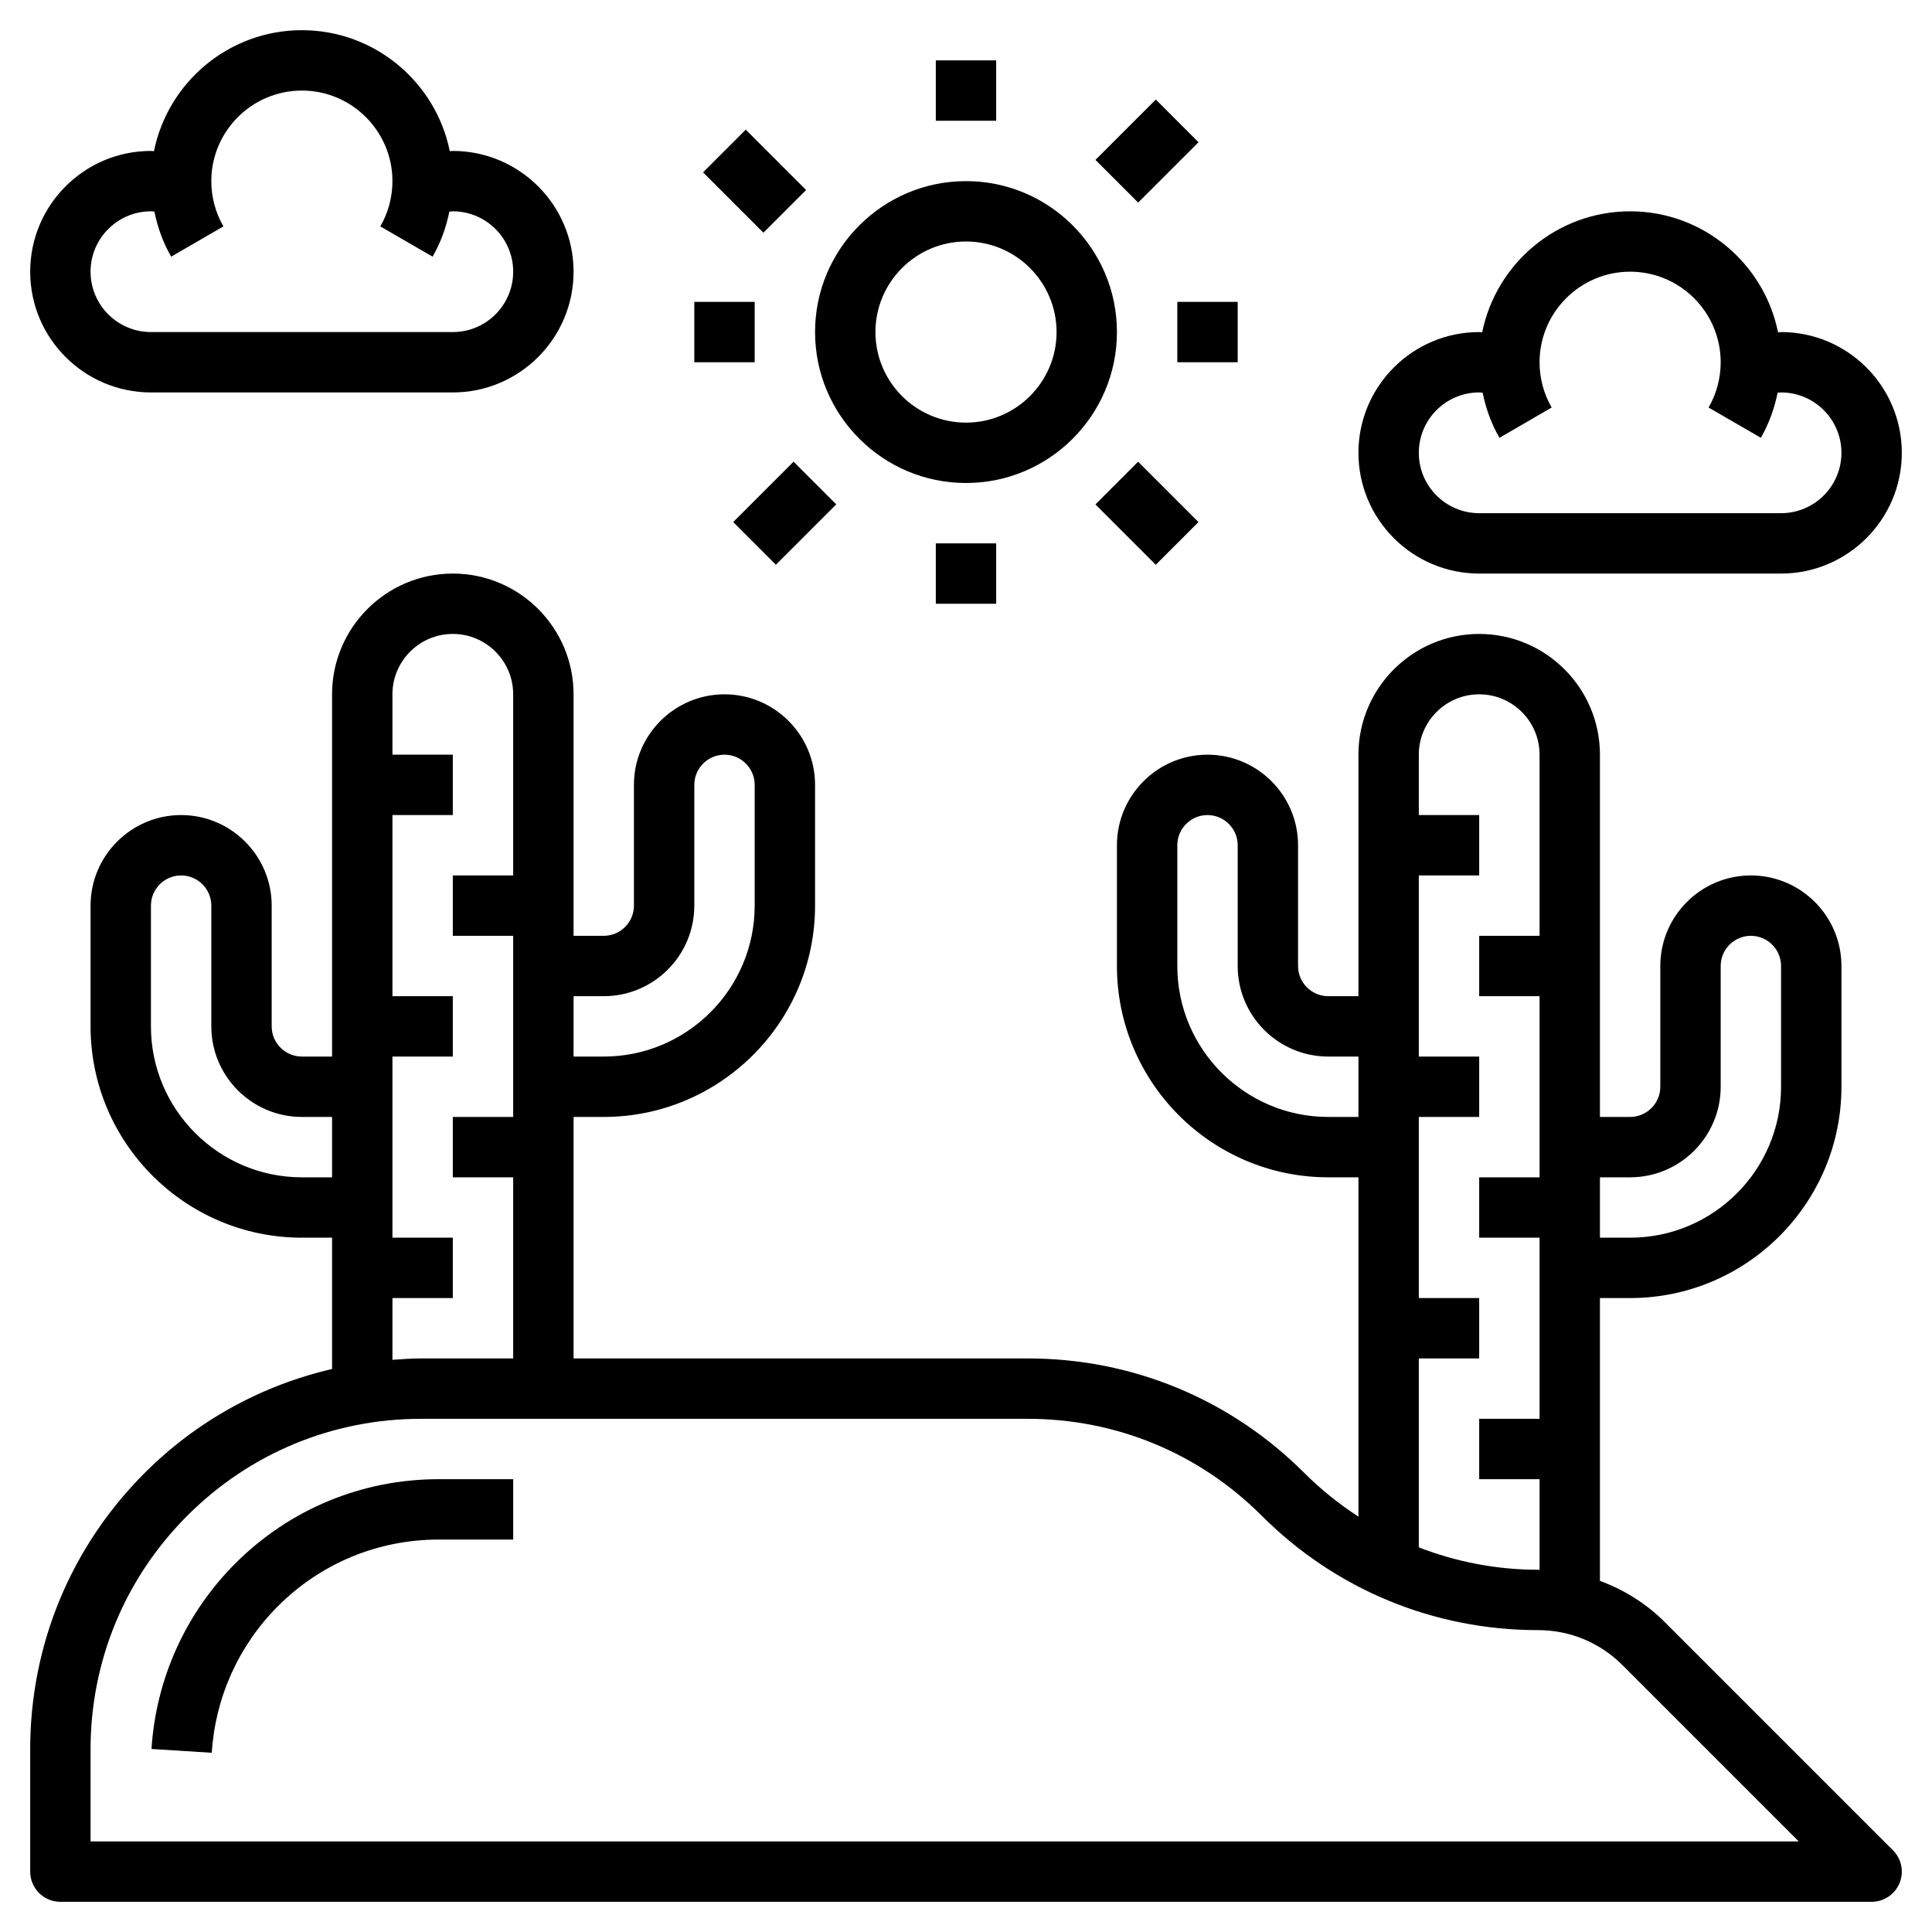 <svg id="Layer_3" enable-background="new 0 0 64 64" height="512" viewBox="0 0 64 64" width="512" xmlns="http://www.w3.org/2000/svg"><path d="m55.157 53.743c-.62-.621-1.357-1.081-2.157-1.374v-9.369h1c3.86 0 7-3.14 7-7v-4c0-1.654-1.346-3-3-3s-3 1.346-3 3v4c0 .551-.449 1-1 1h-1v-12c0-2.206-1.794-4-4-4s-4 1.794-4 4v8h-1c-.551 0-1-.449-1-1v-4c0-1.654-1.346-3-3-3s-3 1.346-3 3v4c0 3.86 3.14 7 7 7h1v11.24c-.639-.415-1.242-.895-1.793-1.447-2.446-2.446-5.698-3.793-9.157-3.793h-15.05v-8h1c3.86 0 7-3.14 7-7v-4c0-1.654-1.346-3-3-3s-3 1.346-3 3v4c0 .551-.449 1-1 1h-1v-8c0-2.206-1.794-4-4-4s-4 1.794-4 4v12h-1c-.551 0-1-.449-1-1v-4c0-1.654-1.346-3-3-3s-3 1.346-3 3v4c0 3.86 3.14 7 7 7h1v4.35c-2.331.541-4.473 1.71-6.207 3.443-2.446 2.446-3.793 5.698-3.793 9.157v4.05c0 .552.448 1 1 1h60c.404 0 .769-.244.924-.617.155-.374.069-.804-.217-1.09zm-1.157-14.743c1.654 0 3-1.346 3-3v-4c0-.551.449-1 1-1s1 .449 1 1v4c0 2.757-2.243 5-5 5h-1v-2zm-10-2c-2.757 0-5-2.243-5-5v-4c0-.551.449-1 1-1s1 .449 1 1v4c0 1.654 1.346 3 3 3h1v2zm3 8h2v-2h-2v-6h2v-2h-2v-6h2v-2h-2v-2c0-1.103.897-2 2-2s2 .897 2 2v6h-2v2h2v6h-2v2h2v6h-2v2h2v3.002c-.017 0-.033-.002-.05-.002-1.374 0-2.706-.26-3.95-.741zm-27-12c1.654 0 3-1.346 3-3v-4c0-.551.449-1 1-1s1 .449 1 1v4c0 2.757-2.243 5-5 5h-1v-2zm-10 6c-2.757 0-5-2.243-5-5v-4c0-.551.449-1 1-1s1 .449 1 1v4c0 1.654 1.346 3 3 3h1v2zm3 4h2v-2h-2v-6h2v-2h-2v-6h2v-2h-2v-2c0-1.103.897-2 2-2s2 .897 2 2v6h-2v2h2v6h-2v2h2v6h-3.05c-.319 0-.634.023-.95.046zm-10 18v-3.05c0-2.925 1.139-5.674 3.207-7.743 2.068-2.068 4.818-3.207 7.743-3.207h20.1c2.925 0 5.674 1.139 7.743 3.207 2.446 2.446 5.698 3.793 9.157 3.793 1.055 0 2.047.411 2.793 1.157l5.843 5.843z"/><path d="m7.793 51.793c-1.643 1.643-2.628 3.825-2.774 6.144l1.996.126c.116-1.833.894-3.558 2.192-4.856 1.423-1.423 3.316-2.207 5.329-2.207h2.464v-2h-2.464c-2.547 0-4.942.992-6.743 2.793z"/><path d="m49 19h10c2.206 0 4-1.794 4-4s-1.794-4-4-4c-.034 0-.067.008-.1.009-.462-2.284-2.483-4.009-4.9-4.009s-4.438 1.725-4.9 4.008c-.033 0-.066-.008-.1-.008-2.206 0-4 1.794-4 4s1.794 4 4 4zm0-6c.038 0 .076.007.114.01.108.523.289 1.029.557 1.493l1.73-1.003c-.262-.453-.401-.972-.401-1.5 0-1.654 1.346-3 3-3s3 1.346 3 3c0 .528-.139 1.047-.401 1.5l1.731 1.002c.268-.463.449-.97.556-1.492.038-.003.076-.01.114-.01 1.103 0 2 .897 2 2s-.897 2-2 2h-10c-1.103 0-2-.897-2-2s.897-2 2-2z"/><path d="m5 13h10c2.206 0 4-1.794 4-4s-1.794-4-4-4c-.034 0-.067.008-.1.009-.462-2.284-2.483-4.009-4.9-4.009s-4.438 1.725-4.9 4.008c-.033 0-.066-.008-.1-.008-2.206 0-4 1.794-4 4s1.794 4 4 4zm0-6c.038 0 .076.007.114.01.107.523.288 1.029.556 1.492l1.731-1.002c-.262-.453-.401-.972-.401-1.5 0-1.654 1.346-3 3-3s3 1.346 3 3c0 .528-.139 1.047-.401 1.5l1.731 1.002c.268-.463.449-.97.556-1.492.038-.003.076-.01.114-.01 1.103 0 2 .897 2 2s-.897 2-2 2h-10c-1.103 0-2-.897-2-2s.897-2 2-2z"/><path d="m32 16c2.757 0 5-2.243 5-5s-2.243-5-5-5-5 2.243-5 5 2.243 5 5 5zm0-8c1.654 0 3 1.346 3 3s-1.346 3-3 3-3-1.346-3-3 1.346-3 3-3z"/><path d="m31 2h2v2h-2z"/><path d="m31 18h2v2h-2z"/><path d="m39 10h2v2h-2z"/><path d="m23 10h2v2h-2z"/><path d="m24 4.586h2v2.828h-2z" transform="matrix(.707 -.707 .707 .707 3.08 19.435)"/><path d="m24.586 16h2.828v2h-2.828z" transform="matrix(.707 -.707 .707 .707 -4.406 23.364)"/><path d="m37 15.586h2v2.828h-2z" transform="matrix(.707 -.707 .707 .707 -.891 31.849)"/><path d="m36.586 4h2.828v2h-2.828z" transform="matrix(.707 -.707 .707 .707 7.594 28.335)"/></svg>